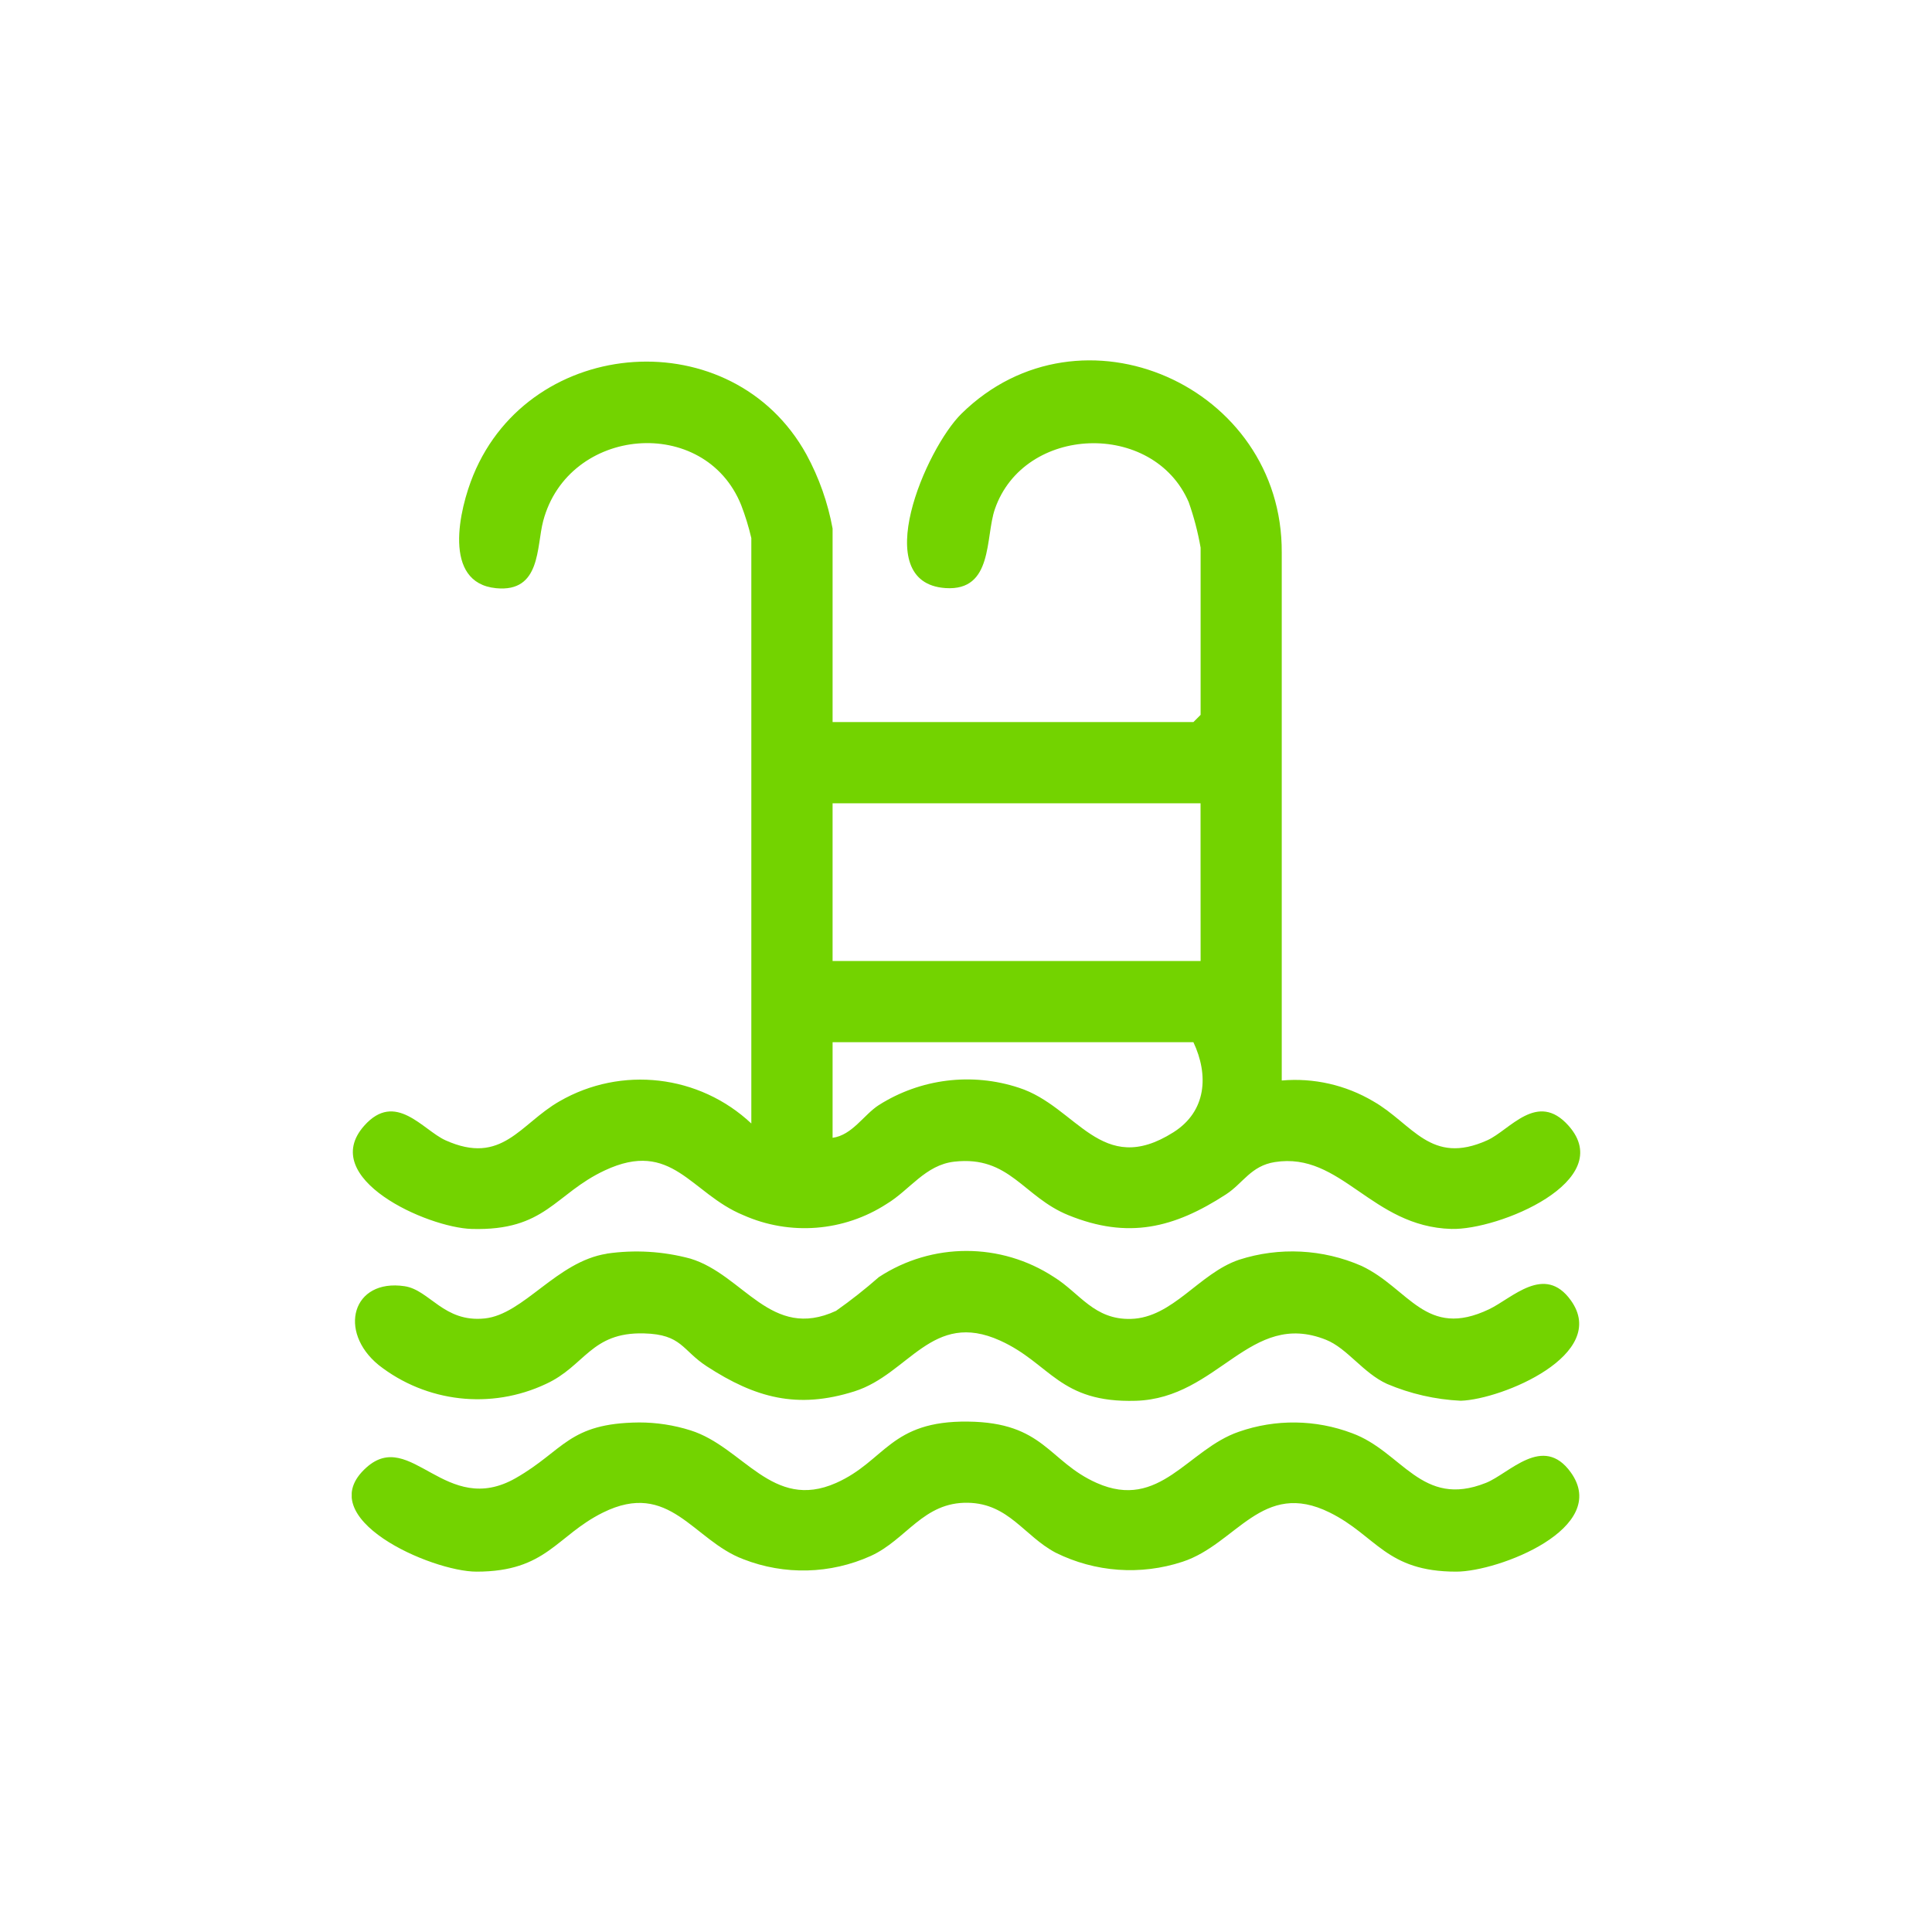 <?xml version="1.0" encoding="UTF-8"?>
<svg id="Camada_1" xmlns="http://www.w3.org/2000/svg" version="1.1" xmlns:xlink="http://www.w3.org/1999/xlink" viewBox="0 0 1920 1920">
  <!-- Generator: Adobe Illustrator 29.6.1, SVG Export Plug-In . SVG Version: 2.1.1 Build 9)  -->
  <defs>
    <style>
      .st0 {
        fill: none;
      }

      .st1 {
        clip-path: url(#clippath);
      }

      .st2 {
        fill: #73d300;
      }
    </style>
    <clipPath id="clippath">
      <rect class="st0" x="349.54" y="358.12" width="1220.93" height="1203.77"/>
    </clipPath>
  </defs>
  <g class="st1">
    <g id="Grupo_84">
      <path id="Caminho_61" class="st2" d="M827.41,717.56h358.61l7.13-7.13v-166.2c-2.68-15.36-6.63-30.47-11.82-45.17-35.03-81.33-163.67-77.03-192.65,6.92-9.66,28.01-1.41,81.61-49,78.45-77.31-5.14-19.36-138.79,15.84-173.35,118.78-116.66,319.21-27.15,318.26,137.97v524.74c31.73-2.8,63.54,4.43,90.96,20.66,39.27,22.45,56.93,64.15,113.33,38.73,22.5-10.14,49.71-49.45,80.79-14.41,48.71,54.9-69.64,103.83-116.49,102.53-79.64-2.23-109.36-76.9-175.4-66.46-23.84,3.72-31.64,21.12-48.58,32.11-51.72,33.61-97.39,44.78-156.73,20.64-44.87-18.26-58.24-59.33-113.27-53.15-28.81,3.24-44.3,28.18-67.23,41.99-42.55,27.57-96.15,31.77-142.47,11.17-52.5-21.57-70.58-75.92-137.73-44.43-49.97,23.45-58.5,60.21-132.14,58.14-44.17-1.25-153.27-50.25-106.92-102.53,31.1-35.05,58.29,4.26,80.79,14.41,56.39,25.42,74.06-16.29,113.31-38.73,61.47-35.47,138.91-26.51,190.66,22.05v-581.78c-2.6-11.12-5.96-22.04-10.05-32.7-36.2-90.14-171.84-78.58-196.82,15.8-6.76,25.52-2.05,71.08-46.73,66.72-53.88-5.25-36.55-78.69-22.69-112.4,57.4-139.49,257.66-153.32,330.99-20.6,12.54,23.03,21.33,47.9,26.06,73.68v192.33ZM1193.09,798.3h-365.68v156.71h365.74l-.06-156.71ZM827.41,1130.73c19.41-2.51,31.14-23.02,45.9-32.48,41.47-26.32,92.55-32.66,139.2-17.27,57.85,18.61,81.65,89.89,153.71,44.22,32.87-20.83,35.14-56.88,19.77-89.47h-358.57v94.99Z"/>
      <path id="Caminho_62" class="st2" d="M603.05,1245.84c27.72-4.03,55.97-2.34,83.01,4.95,53.19,16.14,80.03,81.89,144.8,51.91,14.76-10.4,28.95-21.58,42.51-33.5,52.87-34.7,121.3-34.7,174.17,0,25.52,15.88,39.74,42.51,76.31,41.52,41.76-1.14,67.73-45.3,107.45-58.78,39.99-12.89,83.32-10.71,121.81,6.12,47.27,22.33,63.78,73.11,126.78,43.03,22.97-10.96,55.07-45.23,81.2-8.8,38.62,53.81-68.27,98.38-109.38,99.76-25.24-1.2-50.07-6.87-73.33-16.75-23.8-10.85-39.42-35.36-60.64-43.85-75.68-30.19-106.68,58.18-188.98,60.64-76.07,2.27-84.74-37.11-134.79-59.8-67.71-30.69-90.73,33.33-144.85,50.42-56.82,17.94-98.49,6.48-146.68-24.83-24.73-16.06-24.68-31.79-62.48-32.76-52.76-1.38-58.52,32.4-97.45,50.25-54.54,25.69-118.9,18.38-166.3-18.87-40.7-33.37-26.06-86.02,25.87-78.28,24.9,3.72,38.95,36.33,79.7,32.03,38.73-4.09,71.45-56.56,121.24-64.32"/>
      <path id="Caminho_63" class="st2" d="M635.13,1413.62c17.35-.01,34.6,2.64,51.14,7.87,52.52,16.53,81.04,80.5,144.67,52.24,48.95-21.74,53.56-61.9,131.04-60.97,75.82.89,79.84,39.64,127.9,60.97,62.81,27.92,90.47-33.5,141.3-50.87,36.47-12.75,76.26-12.25,112.4,1.4,50.03,18.28,68.97,74.99,133.15,49.4,23.32-9.31,56.73-48.84,84.31-10.42,39.81,55.46-71.79,98.64-113.87,98.64-69.79,0-79.21-35.66-125.54-58.66-67.3-33.5-92.8,31.34-146.47,48.84-41.57,13.69-86.86,10.44-126.06-9.03-31.3-16.55-46.53-48.8-87.08-49.6-44.52-.89-61.14,36.65-96.61,52.82-40.07,18.12-85.76,19.29-126.71,3.26-49.99-18.74-73.2-79.21-139.59-46.29-46.32,23-55.84,58.66-125.55,58.66-44.67,0-166.02-53.17-109.32-103.59,44.05-39.2,78.6,50.46,148.32,10.61,48.02-27.43,52.24-54.61,122.48-55.28"/>
    </g>
  </g>
</svg>
